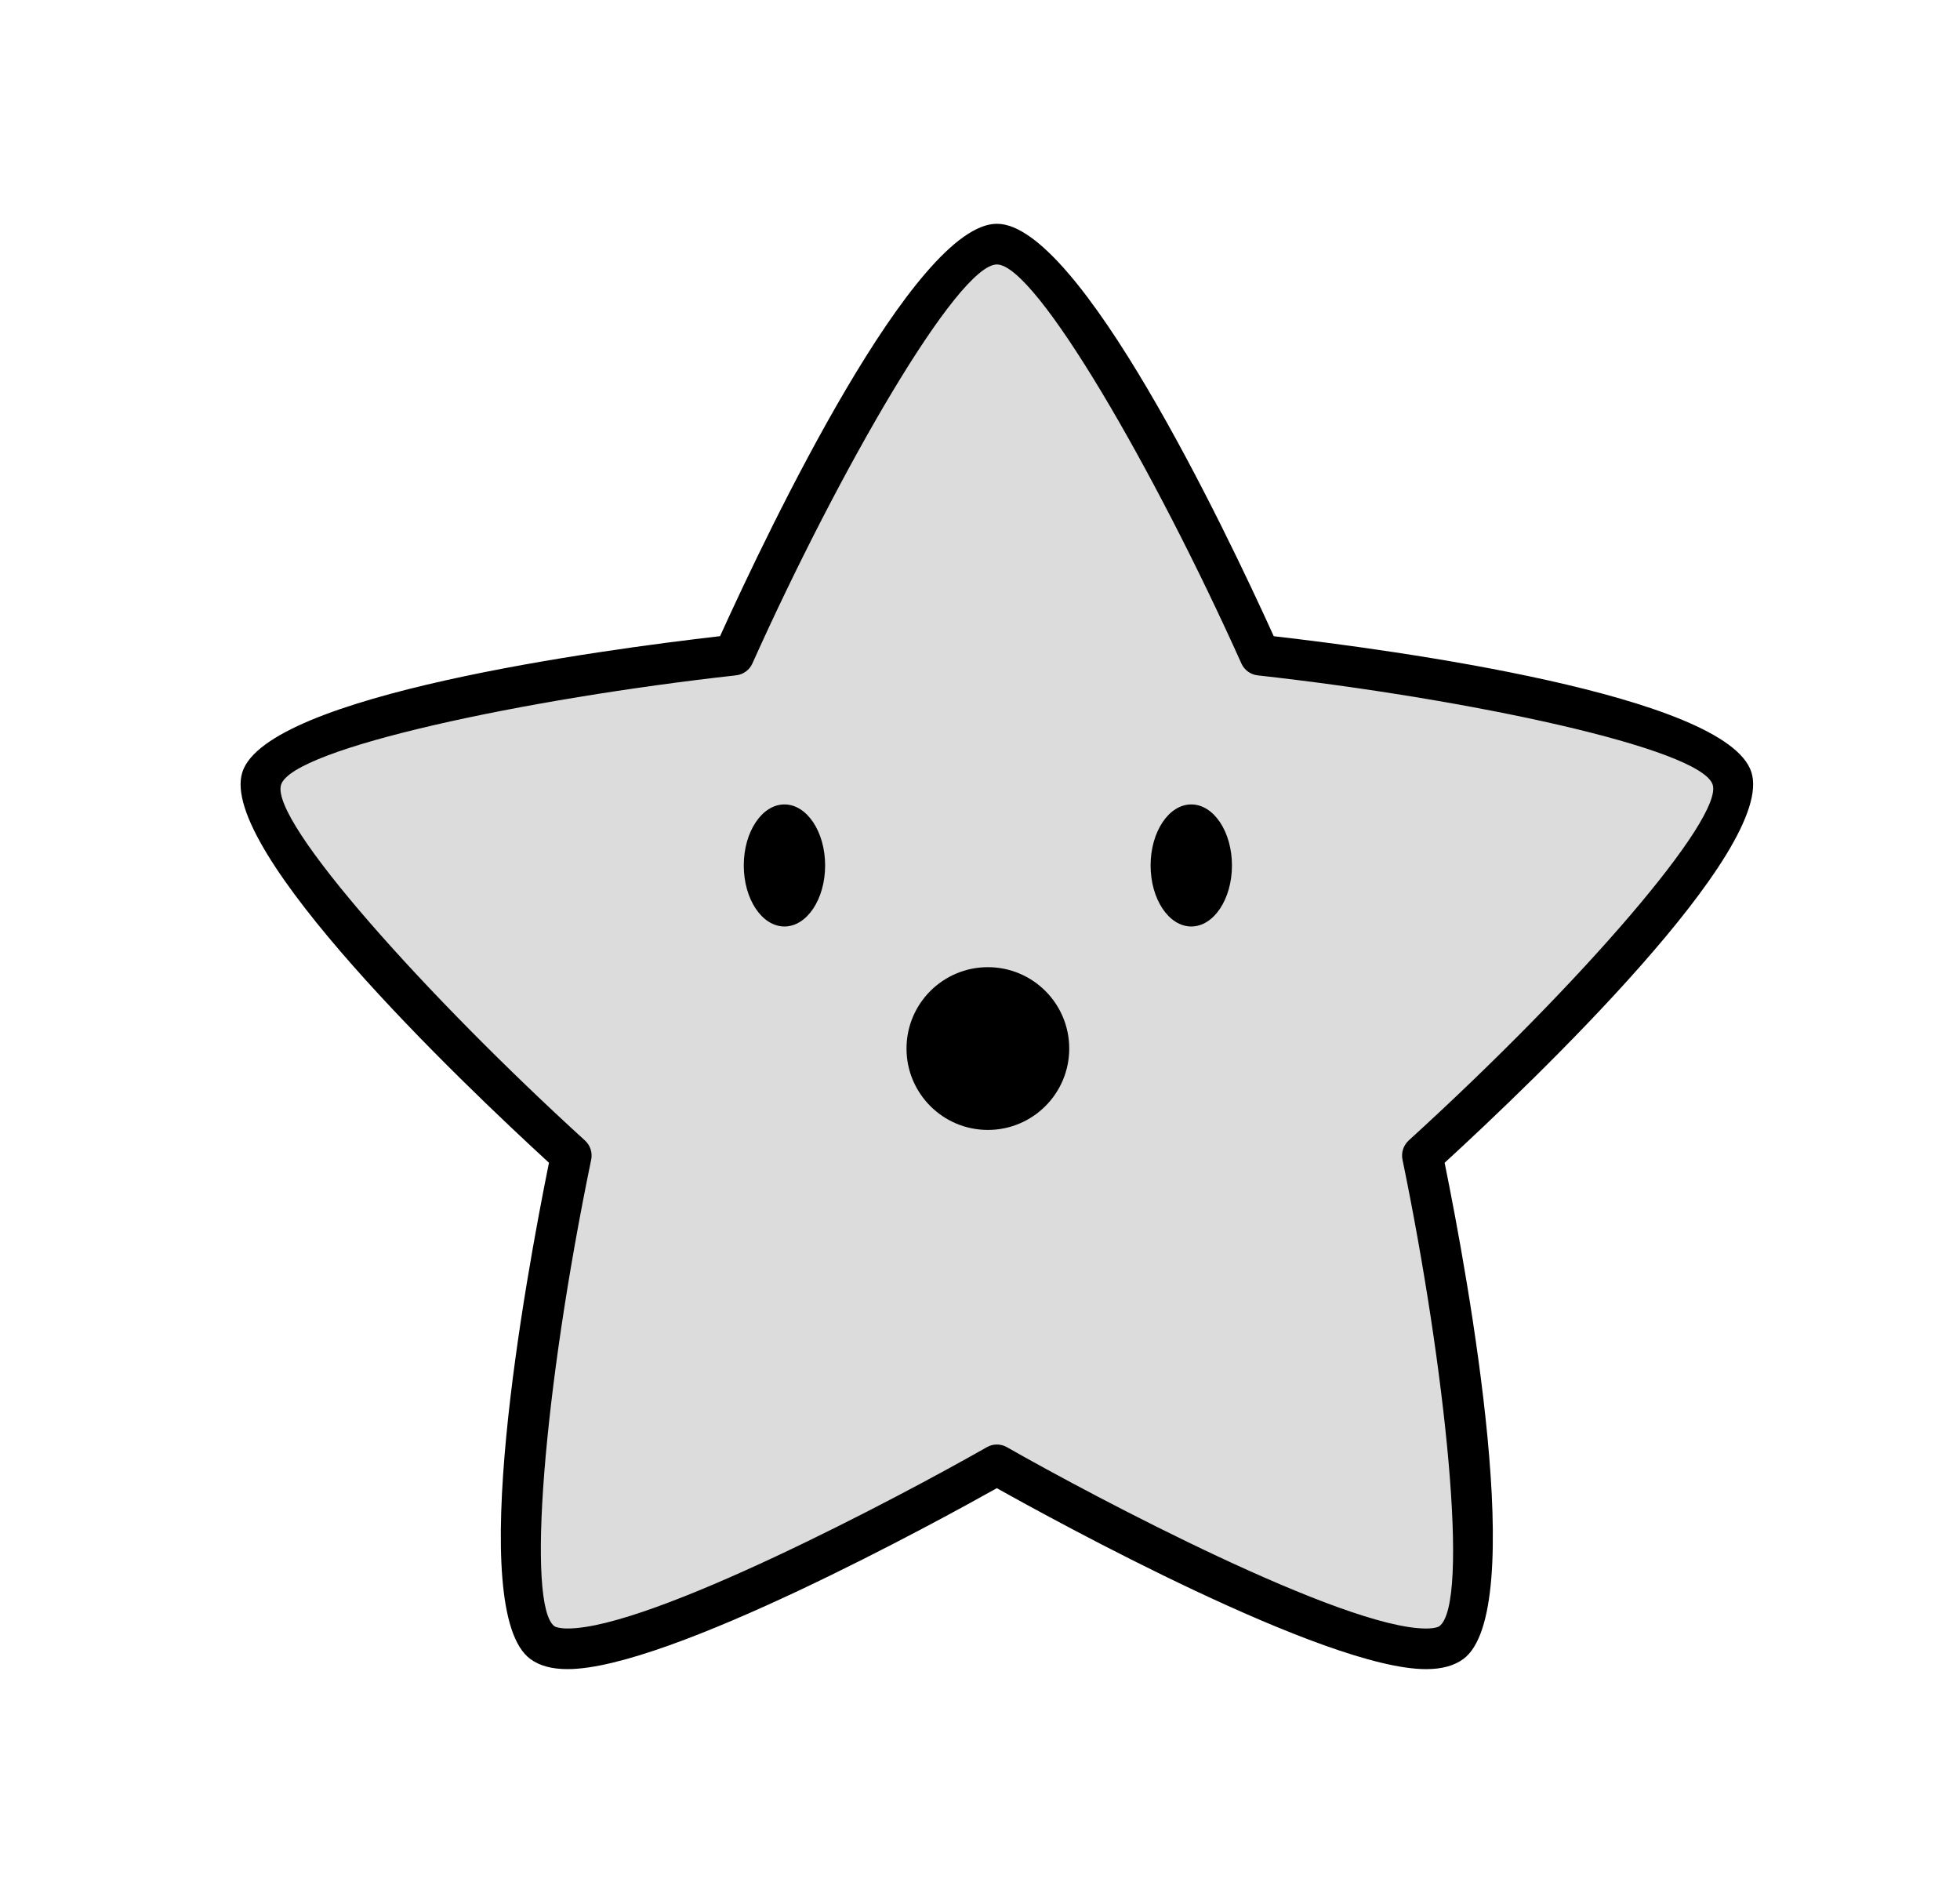 <?xml version="1.0" encoding="UTF-8" standalone="no"?>
<svg
   xmlns:dc="http://purl.org/dc/elements/1.1/"
   xmlns:cc="http://creativecommons.org/ns#"
   xmlns:rdf="http://www.w3.org/1999/02/22-rdf-syntax-ns#"
   xmlns:svg="http://www.w3.org/2000/svg"
   xmlns="http://www.w3.org/2000/svg"
   xmlns:sodipodi="http://sodipodi.sourceforge.net/DTD/sodipodi-0.dtd"
   xmlns:inkscape="http://www.inkscape.org/namespaces/inkscape"
   version="1.1"
   id="interactive_star"
   x="0px"
   y="0px"
   xml:space="preserve"
   inkscape:version="0.48.4 r9939"
   sodipodi:docname="all-star3.svg"
   width="87.605"
   height="84.588"
   enable-background="new 0 0 100 100"
   viewBox="0 0 84.236 87.971"><sodipodi:namedview
     pagecolor="#ffffff"
     bordercolor="#666666"
     borderopacity="1"
     objecttolerance="10"
     gridtolerance="10"
     guidetolerance="10"
     inkscape:pageopacity="0"
     inkscape:pageshadow="2"
     inkscape:window-width="975"
     inkscape:window-height="716"
     id="namedview3055"
     showgrid="true"
     fit-margin-top="10"
     fit-margin-left="10"
     fit-margin-right="10"
     fit-margin-bottom="10"
     inkscape:zoom="2.56"
     inkscape:cx="54.518638"
     inkscape:cy="30.10735"
     inkscape:window-x="214"
     inkscape:window-y="24"
     inkscape:window-maximized="0"
     inkscape:current-layer="3_face"
     inkscape:snap-global="false"><inkscape:grid
       originy="25.865px"
       originx="15.353px"
       type="xygrid"
       id="grid4750"
       empspacing="5"
       visible="true"
       enabled="true"
       snapvisiblegridlinesonly="true" /></sodipodi:namedview><defs
     id="defs3057" /><g
     transform="translate(10.943,19.533)"
     inkscape:groupmode="layer"
     id="color"
     inkscape:label="color"
     style="display:inline"><path
       id="path4223"
       d="m 11.145,56.558 c -1.201,-0.746 -0.667,-9.776 1.12,-18.957 0.278,-1.43 0.507,-2.847 0.507,-3.148 6.45e-4,-0.437 -0.995,-1.546 -4.954,-5.514 C 1.487,22.592 -1.791,18.522 -1.791,17.007 c 0,-0.257 0.268,-0.589 0.676,-0.838 2.044,-1.246 9.232,-2.915 17.009,-3.948 4.64,-0.617 4.269,-0.478 4.909,-1.838 1.298,-2.758 4.328,-8.731 5.227,-10.302 2.478,-4.331 5.126,-7.837 5.921,-7.837 0.514,0 2.341,2.084 3.77,4.298 1.991,3.087 3.255,5.388 5.678,10.34 1.211,2.475 2.3,4.56 2.419,4.634 0.119,0.074 2.382,0.445 5.029,0.826 9.209,1.325 15.651,2.994 16.773,4.346 0.835,1.006 -3.17,6.07 -10.574,13.369 0,0 -4.061,4.004 -4.061,4.004 0,0 0.759,4.215 0.759,4.215 1.717,9.534 2.204,16.522 1.255,18.015 -0.27,0.425 -0.414,0.467 -1.177,0.345 -3.183,-0.507 -9.842,-3.365 -17.019,-7.304 -1.33,-0.73 -2.606,-1.327 -2.836,-1.327 -0.23,0 -1.182,0.423 -2.116,0.94 -2.704,1.496 -8.923,4.57 -11.284,5.579 -3.594,1.535 -6.808,2.417 -7.421,2.036 0,0 0,0 0,0"
       style="fill:#dcdcdc;fill-opacity:1;stroke:none"
       inkscape:connector-curvature="0" /></g><g
     transform="translate(10.943,19.533)"
     inkscape:groupmode="layer"
     id="star"
     inkscape:label="star"
     style="display:inline"><path
       d="m 44.83,10.034 c -2.314,-5.1 -9.044,-19.167 -12.869,-19.167 -3.827,0 -10.556,14.065 -12.869,19.165 -5.569,0.639 -21.038,2.728 -22.204,6.314 -1.166,3.589 10.122,14.37 14.251,18.158 -1.113,5.495 -3.908,20.855 -0.857,23.07 0.431,0.312 0.993,0.463 1.727,0.463 4.687,0 17.308,-6.929 19.949,-8.409 2.639,1.48 15.26,8.41 19.949,8.41 0.731,0 1.296,-0.153 1.727,-0.465 3.051,-2.22 0.254,-17.576 -0.861,-23.068 4.131,-3.789 15.424,-14.575 14.257,-18.16 -1.162,-3.582 -16.631,-5.672 -22.2,-6.311 0,0 0,0 0,0 m 6.272,23.436 c -0.245,0.226 -0.356,0.566 -0.287,0.893 1.989,9.624 3.151,20.633 1.708,21.683 -0.005,0.004 -0.147,0.104 -0.614,0.104 -3.851,0 -15.367,-6.083 -19.482,-8.427 -0.144,-0.084 -0.307,-0.124 -0.467,-0.124 -0.16,0 -0.323,0.04 -0.467,0.124 -4.115,2.344 -15.631,8.426 -19.482,8.426 -0.375,0 -0.563,-0.065 -0.614,-0.102 C 10.089,55.097 10.87,45.165 13.101,34.361 13.169,34.032 13.059,33.694 12.812,33.47 5.548,26.854 -1.863,18.629 -1.312,16.932 -0.761,15.236 10.07,12.937 19.837,11.852 c 0.335,-0.037 0.622,-0.248 0.758,-0.552 4.02,-8.955 9.546,-18.542 11.366,-18.542 1.817,0 7.343,9.587 11.365,18.544 0.137,0.305 0.425,0.515 0.758,0.552 9.768,1.084 20.597,3.383 21.148,5.078 0.5,1.534 -5.971,9.107 -14.13,16.537 0,0 0,0 0,0"
       id="path3049-3"
       style="fill:#000000"
       inkscape:connector-curvature="0" /></g><g
     transform="translate(10.943,19.533)"
     inkscape:groupmode="layer"
     id="0_face"
     inkscape:label="0_face"
     style="display:inline"><path
       id="ellipse3006"
       d="m 23.976,20.688 c 0,1.566 -0.847,2.836 -1.891,2.836 -1.044,0 -1.891,-1.27 -1.891,-2.836 0,-1.566 0.847,-2.836 1.891,-2.836 1.044,0 1.891,1.27 1.891,2.836 0,0 0,0 0,0"
       style="fill:#000000"
       inkscape:connector-curvature="0" /><path
       id="ellipse3008"
       d="m 42.887,20.688 c 0,1.566 -0.847,2.836 -1.891,2.836 -1.044,0 -1.891,-1.27 -1.891,-2.836 0,-1.566 0.847,-2.836 1.891,-2.836 1.044,0 1.891,1.27 1.891,2.836 0,0 0,0 0,0"
       style="fill:#000000"
       inkscape:connector-curvature="0" /><path
       id="circle3010"
       d="m 35.323,29.197 c 0,2.089 -1.693,3.782 -3.782,3.782 -2.089,0 -3.782,-1.693 -3.782,-3.782 0,-2.089 1.693,-3.782 3.782,-3.782 2.089,0 3.782,1.693 3.782,3.782 0,0 0,0 0,0"
       style="fill:#000000"
       inkscape:connector-curvature="0" /></g><g
     transform="translate(10.943,19.533)"
     inkscape:groupmode="layer"
     id="1_face"
     inkscape:label="1_face"
     style="display:none"><path
       id="ellipse3119"
       d="m 24.755,23.845 c 0,1.566 -0.847,2.836 -1.891,2.836 -1.044,0 -1.891,-1.27 -1.891,-2.836 0,-1.566 0.847,-2.836 1.891,-2.836 1.044,0 1.891,1.27 1.891,2.836 0,0 0,0 0,0"
       style="fill:#000000"
       inkscape:connector-curvature="0" /><path
       id="ellipse3121"
       d="m 43.667,23.845 c 0,1.566 -0.847,2.836 -1.891,2.836 -1.044,0 -1.891,-1.27 -1.891,-2.836 0,-1.566 0.847,-2.836 1.891,-2.836 1.044,0 1.891,1.27 1.891,2.836 0,0 0,0 0,0"
       style="fill:#000000"
       inkscape:connector-curvature="0" /><path
       d="m 39.884,33.3 c 0,0 -15.129,0 -15.129,0 -0.523,0 -0.946,0.423 -0.946,0.946 0,0.523 0.423,0.946 0.946,0.946 0,0 15.129,0 15.129,0 0.523,0 0.946,-0.423 0.946,-0.946 0,-0.523 -0.423,-0.946 -0.946,-0.946 0,0 0,0 0,0"
       id="path3125"
       style="fill:#000000"
       inkscape:connector-curvature="0" /></g><g
     transform="translate(10.943,19.533)"
     inkscape:groupmode="layer"
     id="3_face"
     inkscape:label="3_face"
     style="display:none"><path
       id="ellipse3195"
       d="m 24.282,21.169 c 0,1.566 -0.847,2.836 -1.891,2.836 -1.044,0 -1.891,-1.27 -1.891,-2.836 0,-1.566 0.847,-2.836 1.891,-2.836 1.044,0 1.891,1.27 1.891,2.836 0,0 0,0 0,0"
       style="fill:#000000"
       inkscape:connector-curvature="0" /><path
       id="ellipse3197"
       d="m 43.193,21.169 c 0,1.566 -0.847,2.836 -1.891,2.836 -1.044,0 -1.891,-1.27 -1.891,-2.836 0,-1.566 0.847,-2.836 1.891,-2.836 1.044,0 1.891,1.27 1.891,2.836 0,0 0,0 0,0"
       style="fill:#000000"
       inkscape:connector-curvature="0" /><path
       d="m 37.519,26.841 c -0.522,0 -0.946,0.423 -0.946,0.946 0,2.607 -2.12,4.728 -4.728,4.728 -2.608,0 -4.728,-2.12 -4.728,-4.728 0,-0.522 -0.423,-0.946 -0.946,-0.946 -0.523,0 -0.946,0.423 -0.946,0.946 0,3.649 2.969,6.618 6.618,6.618 3.649,0 6.618,-2.969 6.618,-6.618 0.004,-0.522 -0.42,-0.946 -0.942,-0.946 0,0 0,0 0,0"
       id="path3201"
       style="fill:#000000"
       inkscape:connector-curvature="0" /></g><g
     transform="translate(10.943,19.533)"
     inkscape:groupmode="layer"
     id="5_face"
     inkscape:label="5_face"
     style="opacity:0.94;display:none"><path
       id="ellipse3043"
       d="m 24.372,17.276 c 0,1.566 -0.847,2.836 -1.891,2.836 -1.044,0 -1.891,-1.27 -1.891,-2.836 0,-1.566 0.847,-2.836 1.891,-2.836 1.044,0 1.891,1.27 1.891,2.836 0,0 0,0 0,0"
       style="fill:#000000"
       inkscape:connector-curvature="0" /><path
       id="ellipse3045"
       d="m 43.283,17.276 c 0,1.566 -0.847,2.836 -1.891,2.836 -1.044,0 -1.891,-1.27 -1.891,-2.836 0,-1.566 0.847,-2.836 1.891,-2.836 1.044,0 1.891,1.27 1.891,2.836 0,0 0,0 0,0"
       style="fill:#000000"
       inkscape:connector-curvature="0" /><path
       d="m 41.188,22.423 c 0,0 -18.911,0 -18.911,0 -0.591,0 -1.147,0.276 -1.505,0.746 -0.357,0.471 -0.475,1.082 -0.316,1.651 0.079,0.287 2.067,7.058 11.276,7.058 9.211,0 11.197,-6.771 11.278,-7.058 0.157,-0.569 0.041,-1.18 -0.318,-1.651 -0.356,-0.47 -0.914,-0.746 -1.505,-0.746 0,0 0,0 0,0"
       id="path3047"
       style="fill:#000000"
       inkscape:connector-curvature="0" /></g></svg>